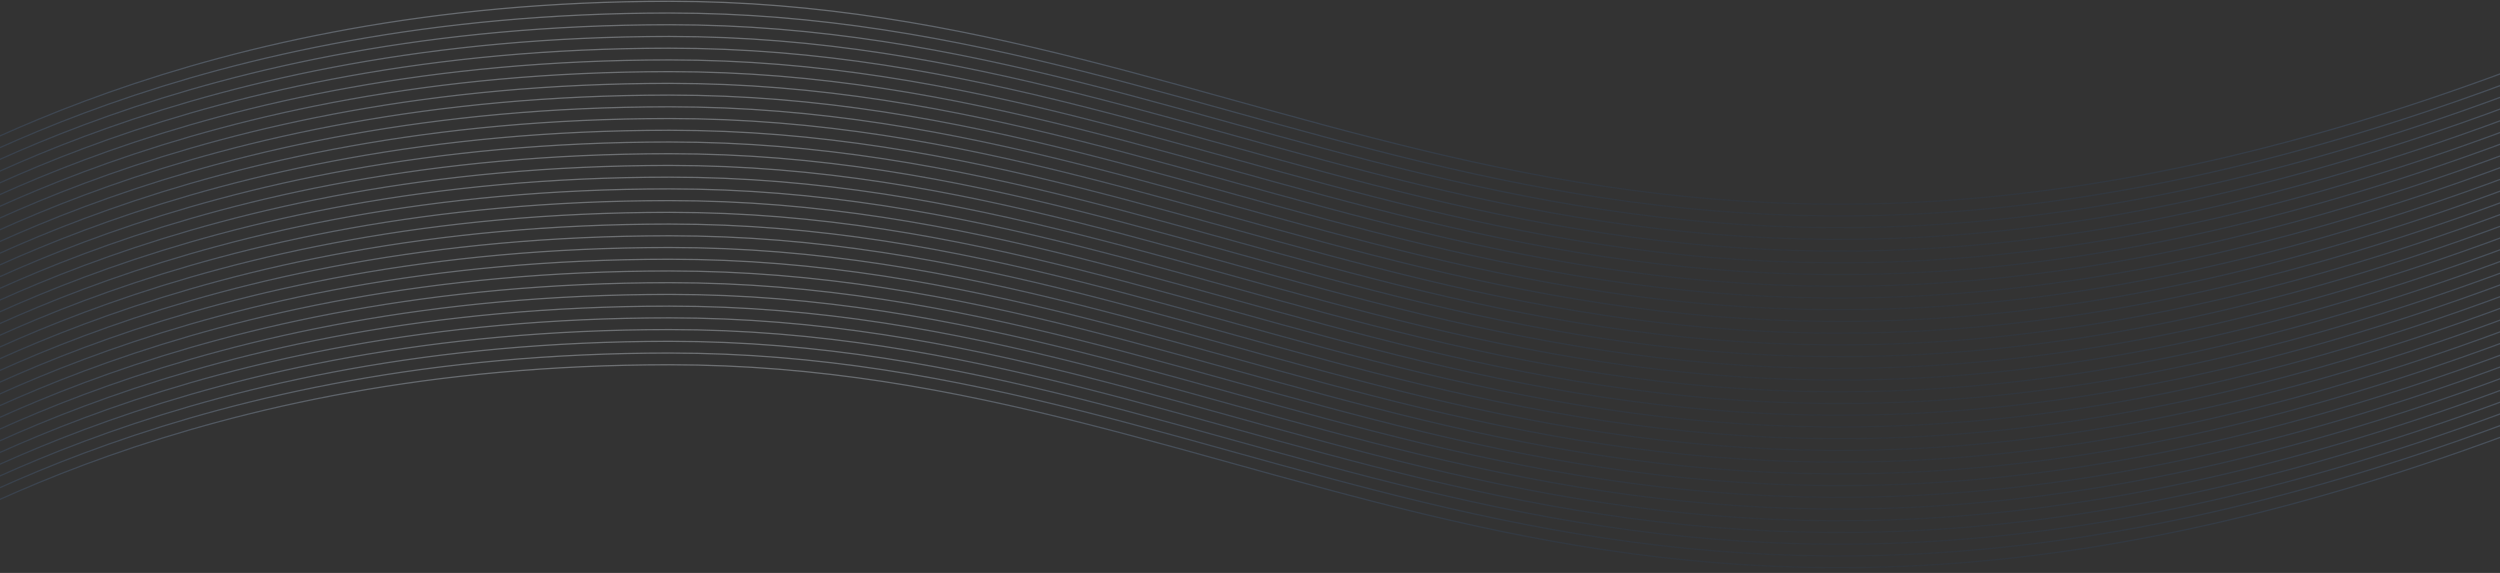 <svg width="1920" height="440" viewBox="0 0 1920 440" fill="none" xmlns="http://www.w3.org/2000/svg"><rect x="0" y="0" width="1920" height="440" fill="#333333" stroke="none"/><g opacity=".35"><path d="M-109 439.001c50.529-25.313 255.279-158.86 623.185-158.86 459.883 0 716.915 311.174 1410.405 54.117" stroke="url(#a)"/><path d="M-109 159.86C-58.471 134.547 146.279 1 514.185 1 974.068 1 1231.1 312.174 1924.59 55.117" stroke="url(#b)"/><path d="M-109 429.995c50.529-25.313 255.279-158.86 623.185-158.86 459.883 0 716.915 311.174 1410.405 54.117" stroke="url(#c)"/><path d="M-109 420.991c50.529-25.313 255.279-158.86 623.185-158.86 459.883 0 716.915 311.174 1410.405 54.117" stroke="url(#d)"/><path d="M-109 411.987c50.529-25.313 255.279-158.86 623.185-158.86 459.883 0 716.915 311.174 1410.405 54.117" stroke="url(#e)"/><path d="M-109 402.981c50.529-25.313 255.279-158.86 623.185-158.86 459.883 0 716.915 311.174 1410.405 54.117" stroke="url(#f)"/><path d="M-109 393.977c50.529-25.313 255.279-158.86 623.185-158.86 459.883 0 716.915 311.174 1410.405 54.117" stroke="url(#g)"/><path d="M-109 384.973c50.529-25.312 255.279-158.86 623.185-158.86 459.883 0 716.915 311.174 1410.405 54.117" stroke="url(#h)"/><path d="M-109 375.968c50.529-25.313 255.279-158.861 623.185-158.861 459.883 0 716.915 311.174 1410.405 54.118" stroke="url(#i)"/><path d="M-109 366.964c50.529-25.313 255.279-158.86 623.185-158.86 459.883 0 716.915 311.173 1410.405 54.117" stroke="url(#j)"/><path d="M-109 357.96c50.529-25.313 255.279-158.86 623.185-158.86 459.883 0 716.915 311.174 1410.405 54.117" stroke="url(#k)"/><path d="M-109 348.954c50.529-25.313 255.279-158.86 623.185-158.86 459.883 0 716.915 311.174 1410.405 54.117" stroke="url(#l)"/><path d="M-109 339.95c50.529-25.313 255.279-158.86 623.185-158.86 459.883 0 716.915 311.174 1410.405 54.117" stroke="url(#m)"/><path d="M-109 330.946c50.529-25.313 255.279-158.86 623.185-158.86 459.883 0 716.915 311.174 1410.405 54.117" stroke="url(#n)"/><path d="M-109 321.942c50.529-25.313 255.279-158.86 623.185-158.86 459.883 0 716.915 311.174 1410.405 54.117" stroke="url(#o)"/><path d="M-109 312.936c50.529-25.313 255.279-158.86 623.185-158.86 459.883 0 716.915 311.174 1410.405 54.117" stroke="url(#p)"/><path d="M-109 303.932c50.529-25.312 255.279-158.86 623.185-158.86 459.883 0 716.915 311.174 1410.405 54.117" stroke="url(#q)"/><path d="M-109 294.929c50.529-25.313 255.279-158.861 623.185-158.861 459.883 0 716.915 311.174 1410.405 54.118" stroke="url(#r)"/><path d="M-109 285.923c50.529-25.313 255.279-158.86 623.185-158.86 459.883 0 716.915 311.173 1410.405 54.117" stroke="url(#s)"/><path d="M-109 276.919c50.529-25.313 255.279-158.86 623.185-158.86 459.883 0 716.915 311.173 1410.405 54.117" stroke="url(#t)"/><path d="M-109 267.915c50.529-25.313 255.279-158.86 623.185-158.86 459.883 0 716.915 311.174 1410.405 54.117" stroke="url(#u)"/><path d="M-109 258.909c50.529-25.313 255.279-158.86 623.185-158.86 459.883 0 716.915 311.174 1410.405 54.117" stroke="url(#v)"/><path d="M-109 249.905c50.529-25.313 255.279-158.86 623.185-158.86 459.883 0 716.915 311.174 1410.405 54.117" stroke="url(#w)"/><path d="M-109 240.901c50.529-25.313 255.279-158.86 623.185-158.86 459.883 0 716.915 311.174 1410.405 54.117" stroke="url(#x)"/><path d="M-109 231.897c50.529-25.313 255.279-158.86 623.185-158.86 459.883 0 716.915 311.174 1410.405 54.117" stroke="url(#y)"/><path d="M-109 222.891c50.529-25.312 255.279-158.86 623.185-158.86 459.883 0 716.915 311.174 1410.405 54.117" stroke="url(#z)"/><path d="M-109 213.888c50.529-25.313 255.279-158.86 623.185-158.86 459.883 0 716.915 311.173 1410.405 54.117" stroke="url(#A)"/><path d="M-109 204.884c50.529-25.313 255.279-158.86 623.185-158.86 459.883 0 716.915 311.173 1410.405 54.117" stroke="url(#B)"/><path d="M-109 195.878c50.529-25.313 255.279-158.86 623.185-158.86 459.883 0 716.915 311.173 1410.405 54.117" stroke="url(#C)"/><path d="M-109 186.874c50.529-25.313 255.279-158.86 623.185-158.86 459.883 0 716.915 311.174 1410.405 54.117" stroke="url(#D)"/><path d="M-109 177.868c50.529-25.313 255.279-158.86 623.185-158.86 459.883 0 716.915 311.174 1410.405 54.117" stroke="url(#E)"/><path d="M-109 168.864c50.529-25.313 255.279-158.86 623.185-158.86 459.883 0 716.915 311.174 1410.405 54.117" stroke="url(#F)"/></g><defs><linearGradient id="a" x1="907.795" y1="280.141" x2="907.795" y2="439.001" gradientUnits="userSpaceOnUse"><stop offset=".01" stop-color="#EAF2FB" stop-opacity=".91"/><stop offset="1" stop-color="#085ED0" stop-opacity=".12"/></linearGradient><linearGradient id="b" x1="907.795" y1="1" x2="907.795" y2="159.86" gradientUnits="userSpaceOnUse"><stop offset=".01" stop-color="#EAF2FB" stop-opacity=".91"/><stop offset="1" stop-color="#085ED0" stop-opacity=".12"/></linearGradient><linearGradient id="c" x1="907.795" y1="271.135" x2="907.795" y2="429.995" gradientUnits="userSpaceOnUse"><stop offset=".01" stop-color="#EAF2FB" stop-opacity=".91"/><stop offset="1" stop-color="#085ED0" stop-opacity=".12"/></linearGradient><linearGradient id="d" x1="907.795" y1="262.131" x2="907.795" y2="420.991" gradientUnits="userSpaceOnUse"><stop offset=".01" stop-color="#EAF2FB" stop-opacity=".91"/><stop offset="1" stop-color="#085ED0" stop-opacity=".12"/></linearGradient><linearGradient id="e" x1="907.795" y1="253.127" x2="907.795" y2="411.987" gradientUnits="userSpaceOnUse"><stop offset=".01" stop-color="#EAF2FB" stop-opacity=".91"/><stop offset="1" stop-color="#085ED0" stop-opacity=".12"/></linearGradient><linearGradient id="f" x1="907.795" y1="244.121" x2="907.795" y2="402.981" gradientUnits="userSpaceOnUse"><stop offset=".01" stop-color="#EAF2FB" stop-opacity=".91"/><stop offset="1" stop-color="#085ED0" stop-opacity=".12"/></linearGradient><linearGradient id="g" x1="907.795" y1="235.117" x2="907.795" y2="393.977" gradientUnits="userSpaceOnUse"><stop offset=".01" stop-color="#EAF2FB" stop-opacity=".91"/><stop offset="1" stop-color="#085ED0" stop-opacity=".12"/></linearGradient><linearGradient id="h" x1="907.795" y1="226.113" x2="907.795" y2="384.973" gradientUnits="userSpaceOnUse"><stop offset=".01" stop-color="#EAF2FB" stop-opacity=".91"/><stop offset="1" stop-color="#085ED0" stop-opacity=".12"/></linearGradient><linearGradient id="i" x1="907.795" y1="217.107" x2="907.795" y2="375.968" gradientUnits="userSpaceOnUse"><stop offset=".01" stop-color="#EAF2FB" stop-opacity=".91"/><stop offset="1" stop-color="#085ED0" stop-opacity=".12"/></linearGradient><linearGradient id="j" x1="907.795" y1="208.104" x2="907.795" y2="366.964" gradientUnits="userSpaceOnUse"><stop offset=".01" stop-color="#EAF2FB" stop-opacity=".91"/><stop offset="1" stop-color="#085ED0" stop-opacity=".12"/></linearGradient><linearGradient id="k" x1="907.795" y1="199.1" x2="907.795" y2="357.96" gradientUnits="userSpaceOnUse"><stop offset=".01" stop-color="#EAF2FB" stop-opacity=".91"/><stop offset="1" stop-color="#085ED0" stop-opacity=".12"/></linearGradient><linearGradient id="l" x1="907.795" y1="190.094" x2="907.795" y2="348.954" gradientUnits="userSpaceOnUse"><stop offset=".01" stop-color="#EAF2FB" stop-opacity=".91"/><stop offset="1" stop-color="#085ED0" stop-opacity=".12"/></linearGradient><linearGradient id="m" x1="907.795" y1="181.09" x2="907.795" y2="339.95" gradientUnits="userSpaceOnUse"><stop offset=".01" stop-color="#EAF2FB" stop-opacity=".91"/><stop offset="1" stop-color="#085ED0" stop-opacity=".12"/></linearGradient><linearGradient id="n" x1="907.795" y1="172.086" x2="907.795" y2="330.946" gradientUnits="userSpaceOnUse"><stop offset=".01" stop-color="#EAF2FB" stop-opacity=".91"/><stop offset="1" stop-color="#085ED0" stop-opacity=".12"/></linearGradient><linearGradient id="o" x1="907.795" y1="163.082" x2="907.795" y2="321.942" gradientUnits="userSpaceOnUse"><stop offset=".01" stop-color="#EAF2FB" stop-opacity=".91"/><stop offset="1" stop-color="#085ED0" stop-opacity=".12"/></linearGradient><linearGradient id="p" x1="907.795" y1="154.076" x2="907.795" y2="312.936" gradientUnits="userSpaceOnUse"><stop offset=".01" stop-color="#EAF2FB" stop-opacity=".91"/><stop offset="1" stop-color="#085ED0" stop-opacity=".12"/></linearGradient><linearGradient id="q" x1="907.795" y1="145.072" x2="907.795" y2="303.932" gradientUnits="userSpaceOnUse"><stop offset=".01" stop-color="#EAF2FB" stop-opacity=".91"/><stop offset="1" stop-color="#085ED0" stop-opacity=".12"/></linearGradient><linearGradient id="r" x1="907.795" y1="136.068" x2="907.795" y2="294.929" gradientUnits="userSpaceOnUse"><stop offset=".01" stop-color="#EAF2FB" stop-opacity=".91"/><stop offset="1" stop-color="#085ED0" stop-opacity=".12"/></linearGradient><linearGradient id="s" x1="907.795" y1="127.063" x2="907.795" y2="285.923" gradientUnits="userSpaceOnUse"><stop offset=".01" stop-color="#EAF2FB" stop-opacity=".91"/><stop offset="1" stop-color="#085ED0" stop-opacity=".12"/></linearGradient><linearGradient id="t" x1="907.795" y1="118.059" x2="907.795" y2="276.919" gradientUnits="userSpaceOnUse"><stop offset=".01" stop-color="#EAF2FB" stop-opacity=".91"/><stop offset="1" stop-color="#085ED0" stop-opacity=".12"/></linearGradient><linearGradient id="u" x1="907.795" y1="109.055" x2="907.795" y2="267.915" gradientUnits="userSpaceOnUse"><stop offset=".01" stop-color="#EAF2FB" stop-opacity=".91"/><stop offset="1" stop-color="#085ED0" stop-opacity=".12"/></linearGradient><linearGradient id="v" x1="907.795" y1="100.049" x2="907.795" y2="258.909" gradientUnits="userSpaceOnUse"><stop offset=".01" stop-color="#EAF2FB" stop-opacity=".91"/><stop offset="1" stop-color="#085ED0" stop-opacity=".12"/></linearGradient><linearGradient id="w" x1="907.795" y1="91.045" x2="907.795" y2="249.905" gradientUnits="userSpaceOnUse"><stop offset=".01" stop-color="#EAF2FB" stop-opacity=".91"/><stop offset="1" stop-color="#085ED0" stop-opacity=".12"/></linearGradient><linearGradient id="x" x1="907.795" y1="82.041" x2="907.795" y2="240.901" gradientUnits="userSpaceOnUse"><stop offset=".01" stop-color="#EAF2FB" stop-opacity=".91"/><stop offset="1" stop-color="#085ED0" stop-opacity=".12"/></linearGradient><linearGradient id="y" x1="907.795" y1="73.037" x2="907.795" y2="231.897" gradientUnits="userSpaceOnUse"><stop offset=".01" stop-color="#EAF2FB" stop-opacity=".91"/><stop offset="1" stop-color="#085ED0" stop-opacity=".12"/></linearGradient><linearGradient id="z" x1="907.795" y1="64.031" x2="907.795" y2="222.891" gradientUnits="userSpaceOnUse"><stop offset=".01" stop-color="#EAF2FB" stop-opacity=".91"/><stop offset="1" stop-color="#085ED0" stop-opacity=".12"/></linearGradient><linearGradient id="A" x1="907.795" y1="55.027" x2="907.795" y2="213.888" gradientUnits="userSpaceOnUse"><stop offset=".01" stop-color="#EAF2FB" stop-opacity=".91"/><stop offset="1" stop-color="#085ED0" stop-opacity=".12"/></linearGradient><linearGradient id="B" x1="907.795" y1="46.023" x2="907.795" y2="204.884" gradientUnits="userSpaceOnUse"><stop offset=".01" stop-color="#EAF2FB" stop-opacity=".91"/><stop offset="1" stop-color="#085ED0" stop-opacity=".12"/></linearGradient><linearGradient id="C" x1="907.795" y1="37.018" x2="907.795" y2="195.878" gradientUnits="userSpaceOnUse"><stop offset=".01" stop-color="#EAF2FB" stop-opacity=".91"/><stop offset="1" stop-color="#085ED0" stop-opacity=".12"/></linearGradient><linearGradient id="D" x1="907.795" y1="28.014" x2="907.795" y2="186.874" gradientUnits="userSpaceOnUse"><stop offset=".01" stop-color="#EAF2FB" stop-opacity=".91"/><stop offset="1" stop-color="#085ED0" stop-opacity=".12"/></linearGradient><linearGradient id="E" x1="907.795" y1="19.008" x2="907.795" y2="177.868" gradientUnits="userSpaceOnUse"><stop offset=".01" stop-color="#EAF2FB" stop-opacity=".91"/><stop offset="1" stop-color="#085ED0" stop-opacity=".12"/></linearGradient><linearGradient id="F" x1="907.795" y1="10.004" x2="907.795" y2="168.864" gradientUnits="userSpaceOnUse"><stop offset=".01" stop-color="#EAF2FB" stop-opacity=".91"/><stop offset="1" stop-color="#085ED0" stop-opacity=".12"/></linearGradient></defs></svg>